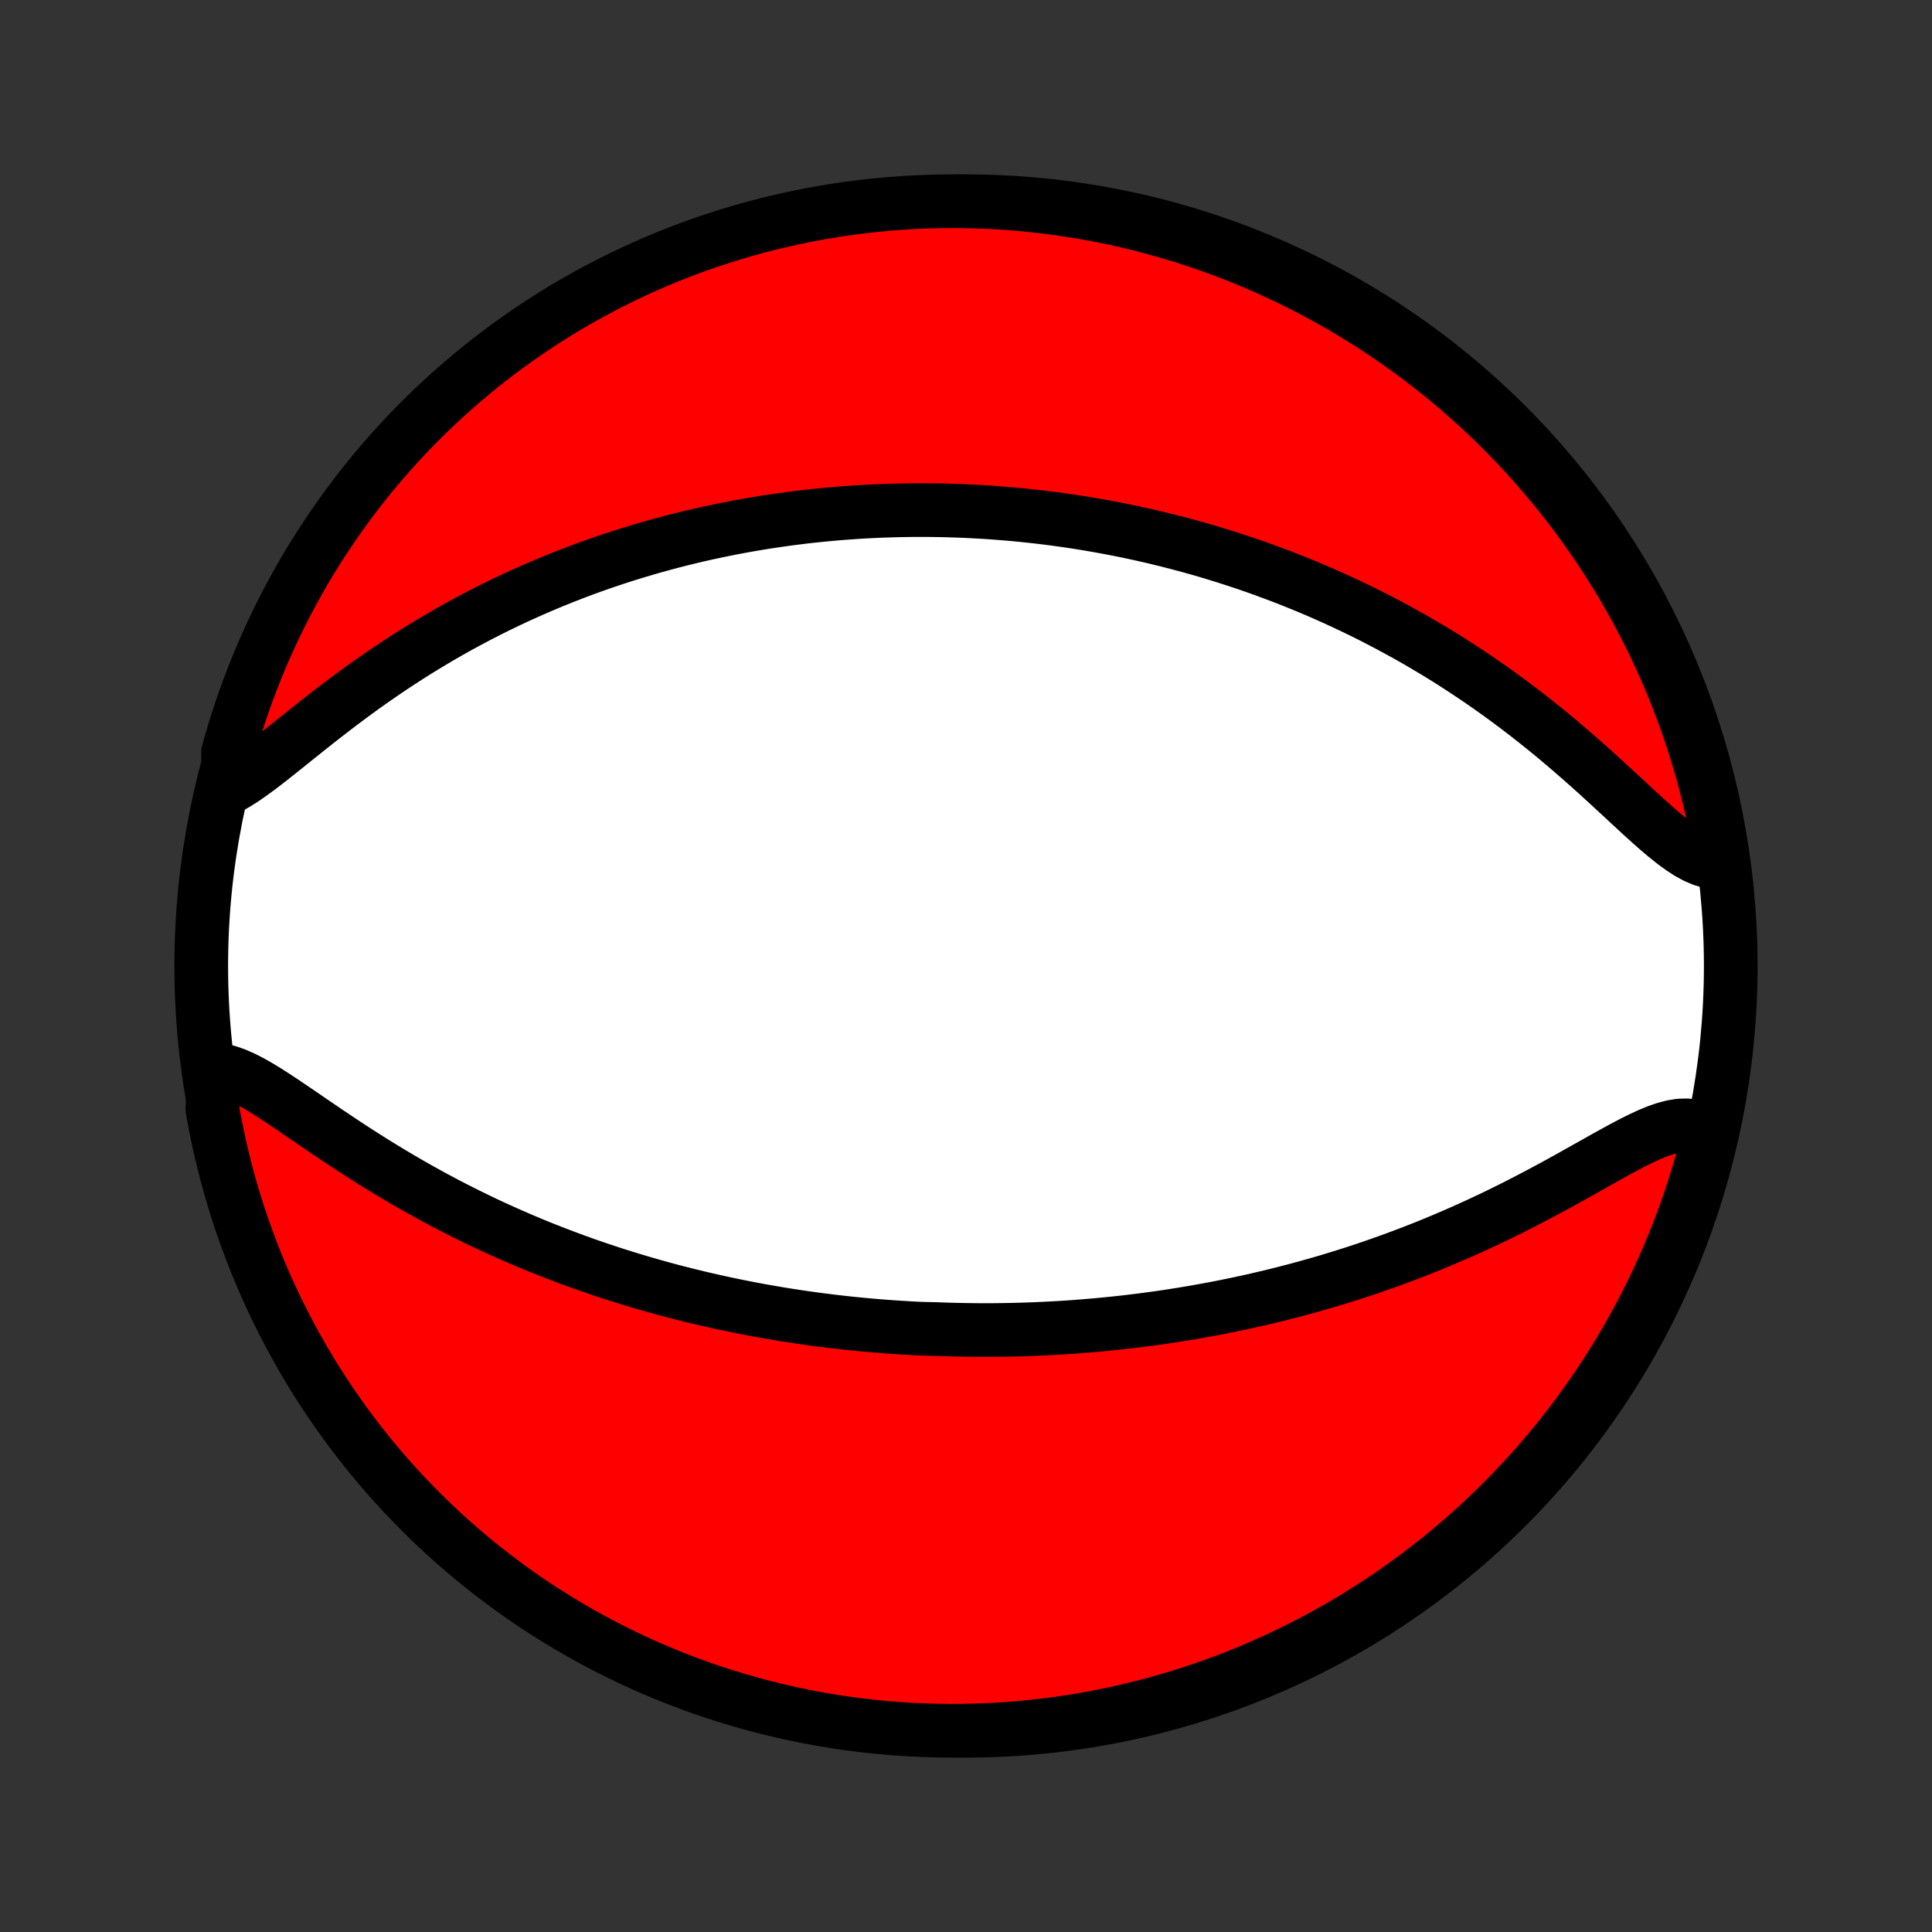 <?xml version="1.0" encoding="utf-8" standalone="no"?>
<!DOCTYPE svg PUBLIC "-//W3C//DTD SVG 1.1//EN"
  "http://www.w3.org/Graphics/SVG/1.1/DTD/svg11.dtd">
<!-- Created with matplotlib (http://matplotlib.org/) -->
<svg height="72pt" version="1.1" viewBox="0 0 72 72" width="72pt" xmlns="http://www.w3.org/2000/svg" xmlns:xlink="http://www.w3.org/1999/xlink">
 <rect x="0" y="0" width="72" height="72" fill="#333333" stroke="none"/>
 <defs>
  <style type="text/css">
*{stroke-linecap:butt;stroke-linejoin:round;}
  </style>
 </defs>
 <g id="figure_1">
  <g id="patch_1">
   <path d="
M0 72
L72 72
L72 0
L0 0
z
" style="fill:none;"/>
  </g>
  <g id="axes_1">
   <g id="PatchCollection_1">
    <defs>
     <path d="
M36 -7.5
C43.558 -7.5 50.808 -10.503 56.153 -15.848
C61.497 -21.192 64.5 -28.442 64.5 -36
C64.5 -43.558 61.497 -50.808 56.153 -56.153
C50.808 -61.497 43.558 -64.5 36 -64.5
C28.442 -64.5 21.192 -61.497 15.848 -56.153
C10.503 -50.808 7.5 -43.558 7.5 -36
C7.5 -28.442 10.503 -21.192 15.848 -15.848
C21.192 -10.503 28.442 -7.5 36 -7.5
z
" id="C0_0_a811fe30f3"/>
     <path d="
M7.985 -32.141
L8.243 -32.114
L8.509 -32.051
L8.783 -31.955
L9.066 -31.83
L9.355 -31.682
L9.652 -31.513
L9.955 -31.328
L10.263 -31.131
L10.577 -30.923
L10.896 -30.708
L11.219 -30.487
L11.547 -30.263
L11.878 -30.037
L12.212 -29.81
L12.549 -29.584
L12.888 -29.358
L13.23 -29.135
L13.573 -28.915
L13.918 -28.697
L14.264 -28.484
L14.611 -28.274
L14.958 -28.068
L15.306 -27.866
L15.653 -27.669
L16.001 -27.477
L16.348 -27.289
L16.694 -27.106
L17.04 -26.928
L17.385 -26.755
L17.729 -26.586
L18.071 -26.422
L18.412 -26.263
L18.752 -26.109
L19.09 -25.959
L19.427 -25.813
L19.761 -25.672
L20.094 -25.535
L20.425 -25.403
L20.755 -25.275
L21.082 -25.151
L21.407 -25.03
L21.73 -24.914
L22.051 -24.801
L22.37 -24.692
L22.687 -24.587
L23.002 -24.485
L23.315 -24.387
L23.626 -24.292
L23.935 -24.2
L24.241 -24.111
L24.546 -24.026
L24.849 -23.943
L25.15 -23.863
L25.45 -23.787
L25.747 -23.712
L26.042 -23.641
L26.336 -23.572
L26.628 -23.506
L26.918 -23.442
L27.207 -23.381
L27.494 -23.322
L27.78 -23.265
L28.064 -23.21
L28.346 -23.158
L28.628 -23.108
L28.908 -23.06
L29.186 -23.014
L29.464 -22.97
L29.74 -22.928
L30.016 -22.888
L30.29 -22.849
L30.563 -22.813
L30.836 -22.779
L31.107 -22.746
L31.378 -22.715
L31.648 -22.685
L31.918 -22.658
L32.186 -22.632
L32.455 -22.608
L32.722 -22.585
L32.99 -22.564
L33.257 -22.545
L33.523 -22.527
L33.79 -22.511
L34.056 -22.496
L34.322 -22.483
L34.854 -22.471
L35.12 -22.461
L35.387 -22.453
L35.653 -22.446
L35.92 -22.441
L36.187 -22.437
L36.454 -22.434
L36.722 -22.434
L36.991 -22.434
L37.26 -22.437
L37.529 -22.441
L37.8 -22.446
L38.071 -22.454
L38.342 -22.462
L38.615 -22.473
L38.889 -22.485
L39.163 -22.499
L39.439 -22.514
L39.716 -22.531
L39.994 -22.55
L40.274 -22.571
L40.554 -22.594
L40.836 -22.618
L41.12 -22.645
L41.405 -22.673
L41.691 -22.703
L41.98 -22.735
L42.269 -22.77
L42.561 -22.806
L42.854 -22.845
L43.15 -22.885
L43.447 -22.928
L43.746 -22.974
L44.047 -23.022
L44.35 -23.072
L44.655 -23.125
L44.962 -23.18
L45.272 -23.238
L45.583 -23.298
L45.897 -23.362
L46.214 -23.428
L46.532 -23.497
L46.853 -23.569
L47.176 -23.645
L47.502 -23.723
L47.83 -23.805
L48.16 -23.89
L48.493 -23.979
L48.828 -24.071
L49.166 -24.167
L49.506 -24.266
L49.848 -24.37
L50.193 -24.477
L50.539 -24.588
L50.888 -24.703
L51.239 -24.823
L51.592 -24.947
L51.947 -25.075
L52.303 -25.207
L52.662 -25.344
L53.022 -25.485
L53.383 -25.631
L53.746 -25.781
L54.109 -25.936
L54.474 -26.095
L54.839 -26.259
L55.205 -26.427
L55.571 -26.599
L55.937 -26.776
L56.302 -26.956
L56.667 -27.141
L57.03 -27.328
L57.393 -27.519
L57.753 -27.712
L58.112 -27.907
L58.468 -28.104
L58.82 -28.301
L59.17 -28.497
L59.515 -28.691
L59.855 -28.882
L60.191 -29.068
L60.52 -29.247
L60.843 -29.417
L61.159 -29.574
L61.467 -29.716
L61.766 -29.839
L62.055 -29.939
L62.334 -30.012
L62.601 -30.055
L62.856 -30.062
L63.098 -30.031
L63.327 -29.959
L63.541 -29.845
L63.741 -29.689
L63.628 -29.49
L63.502 -29.006
L63.367 -28.524
L63.224 -28.046
L63.073 -27.569
L62.914 -27.095
L62.746 -26.624
L62.57 -26.156
L62.386 -25.691
L62.194 -25.228
L61.994 -24.77
L61.786 -24.314
L61.57 -23.862
L61.347 -23.414
L61.116 -22.97
L60.877 -22.529
L60.63 -22.093
L60.376 -21.661
L60.115 -21.233
L59.846 -20.81
L59.57 -20.392
L59.287 -19.978
L58.996 -19.569
L58.699 -19.165
L58.395 -18.766
L58.084 -18.373
L57.766 -17.985
L57.442 -17.602
L57.111 -17.225
L56.773 -16.854
L56.43 -16.488
L56.08 -16.128
L55.724 -15.775
L55.362 -15.428
L54.994 -15.086
L54.62 -14.752
L54.24 -14.423
L53.856 -14.102
L53.465 -13.787
L53.069 -13.479
L52.669 -13.177
L52.263 -12.883
L51.852 -12.595
L51.436 -12.315
L51.015 -12.042
L50.59 -11.776
L50.161 -11.518
L49.727 -11.267
L49.289 -11.024
L48.847 -10.788
L48.401 -10.56
L47.951 -10.339
L47.498 -10.127
L47.041 -9.922
L46.581 -9.726
L46.117 -9.537
L45.651 -9.356
L45.181 -9.184
L44.709 -9.019
L44.234 -8.863
L43.757 -8.715
L43.277 -8.576
L42.795 -8.445
L42.311 -8.322
L41.825 -8.207
L41.337 -8.102
L40.848 -8.004
L40.357 -7.915
L39.865 -7.835
L39.371 -7.763
L38.877 -7.7
L38.382 -7.646
L37.885 -7.6
L37.389 -7.562
L36.892 -7.534
L36.395 -7.514
L35.897 -7.503
L35.4 -7.5
L34.903 -7.506
L34.406 -7.521
L33.909 -7.545
L33.414 -7.577
L32.919 -7.618
L32.425 -7.667
L31.932 -7.725
L31.44 -7.792
L30.95 -7.867
L30.461 -7.951
L29.974 -8.043
L29.489 -8.144
L29.006 -8.254
L28.524 -8.372
L28.046 -8.498
L27.569 -8.633
L27.095 -8.776
L26.624 -8.927
L26.156 -9.086
L25.691 -9.254
L25.228 -9.43
L24.77 -9.614
L24.314 -9.806
L23.862 -10.006
L23.414 -10.214
L22.97 -10.43
L22.529 -10.653
L22.093 -10.884
L21.661 -11.123
L21.233 -11.37
L20.81 -11.624
L20.392 -11.885
L19.978 -12.154
L19.569 -12.43
L19.165 -12.713
L18.766 -13.004
L18.373 -13.301
L17.985 -13.605
L17.602 -13.916
L17.225 -14.234
L16.854 -14.558
L16.488 -14.889
L16.128 -15.227
L15.775 -15.57
L15.428 -15.92
L15.086 -16.276
L14.752 -16.638
L14.423 -17.006
L14.102 -17.38
L13.787 -17.759
L13.479 -18.144
L13.177 -18.535
L12.883 -18.93
L12.595 -19.331
L12.315 -19.737
L12.042 -20.148
L11.776 -20.564
L11.518 -20.985
L11.267 -21.41
L11.024 -21.839
L10.788 -22.273
L10.56 -22.711
L10.339 -23.153
L10.127 -23.599
L9.922 -24.049
L9.726 -24.502
L9.537 -24.959
L9.356 -25.419
L9.184 -25.883
L9.019 -26.349
L8.863 -26.819
L8.715 -27.291
L8.576 -27.766
L8.445 -28.243
L8.322 -28.723
L8.207 -29.205
L8.102 -29.689
L8.004 -30.175
L7.915 -30.663
z
" id="C0_1_7b9b15c347"/>
     <path d="
M8.524 -42.64
L8.807 -42.799
L9.099 -42.985
L9.398 -43.194
L9.705 -43.421
L10.019 -43.663
L10.34 -43.916
L10.666 -44.177
L10.998 -44.444
L11.336 -44.714
L11.678 -44.986
L12.024 -45.259
L12.374 -45.53
L12.728 -45.799
L13.084 -46.065
L13.443 -46.328
L13.804 -46.585
L14.167 -46.838
L14.531 -47.086
L14.897 -47.328
L15.263 -47.564
L15.63 -47.794
L15.997 -48.018
L16.363 -48.236
L16.73 -48.447
L17.096 -48.653
L17.462 -48.851
L17.826 -49.044
L18.19 -49.231
L18.552 -49.411
L18.913 -49.585
L19.272 -49.754
L19.63 -49.916
L19.985 -50.073
L20.339 -50.224
L20.692 -50.37
L21.042 -50.51
L21.39 -50.645
L21.735 -50.776
L22.079 -50.901
L22.421 -51.021
L22.76 -51.136
L23.097 -51.247
L23.432 -51.353
L23.765 -51.455
L24.095 -51.553
L24.423 -51.647
L24.749 -51.736
L25.073 -51.822
L25.394 -51.904
L25.713 -51.982
L26.031 -52.057
L26.346 -52.128
L26.659 -52.195
L26.97 -52.26
L27.279 -52.321
L27.587 -52.379
L27.892 -52.434
L28.195 -52.486
L28.497 -52.535
L28.797 -52.581
L29.095 -52.624
L29.392 -52.665
L29.687 -52.703
L29.981 -52.739
L30.273 -52.772
L30.564 -52.802
L30.854 -52.83
L31.142 -52.856
L31.429 -52.879
L31.715 -52.9
L32 -52.919
L32.283 -52.935
L32.566 -52.949
L32.848 -52.962
L33.129 -52.971
L33.41 -52.979
L33.689 -52.985
L33.968 -52.989
L34.247 -52.99
L34.524 -52.99
L34.802 -52.987
L35.079 -52.983
L35.355 -52.976
L35.632 -52.967
L35.908 -52.957
L36.184 -52.944
L36.46 -52.929
L36.736 -52.913
L37.012 -52.894
L37.288 -52.873
L37.564 -52.851
L37.84 -52.826
L38.117 -52.799
L38.394 -52.77
L38.671 -52.739
L38.949 -52.706
L39.228 -52.671
L39.507 -52.633
L39.786 -52.594
L40.066 -52.552
L40.347 -52.508
L40.629 -52.461
L40.912 -52.412
L41.196 -52.361
L41.48 -52.307
L41.766 -52.251
L42.053 -52.193
L42.341 -52.131
L42.63 -52.067
L42.921 -52.001
L43.213 -51.931
L43.506 -51.859
L43.8 -51.784
L44.096 -51.706
L44.394 -51.625
L44.693 -51.541
L44.994 -51.454
L45.296 -51.363
L45.6 -51.269
L45.906 -51.172
L46.214 -51.071
L46.523 -50.967
L46.834 -50.858
L47.147 -50.746
L47.462 -50.63
L47.778 -50.511
L48.097 -50.386
L48.417 -50.258
L48.739 -50.126
L49.063 -49.989
L49.389 -49.847
L49.717 -49.7
L50.047 -49.549
L50.378 -49.393
L50.712 -49.232
L51.047 -49.066
L51.383 -48.894
L51.721 -48.718
L52.061 -48.535
L52.402 -48.347
L52.744 -48.154
L53.087 -47.954
L53.432 -47.749
L53.778 -47.538
L54.124 -47.321
L54.471 -47.097
L54.818 -46.868
L55.166 -46.633
L55.514 -46.391
L55.861 -46.144
L56.208 -45.891
L56.555 -45.631
L56.901 -45.367
L57.245 -45.096
L57.588 -44.821
L57.93 -44.541
L58.269 -44.256
L58.606 -43.967
L58.941 -43.675
L59.273 -43.381
L59.601 -43.085
L59.925 -42.788
L60.246 -42.492
L60.563 -42.199
L60.875 -41.91
L61.182 -41.626
L61.485 -41.352
L61.782 -41.089
L62.074 -40.842
L62.361 -40.612
L62.642 -40.406
L62.917 -40.226
L63.187 -40.078
L63.452 -39.964
L63.71 -39.889
L63.963 -39.856
L64.164 -39.866
L64.084 -40.361
L63.995 -40.852
L63.897 -41.342
L63.791 -41.829
L63.677 -42.315
L63.554 -42.8
L63.423 -43.282
L63.283 -43.761
L63.135 -44.239
L62.979 -44.714
L62.815 -45.186
L62.642 -45.655
L62.461 -46.122
L62.273 -46.585
L62.076 -47.045
L61.871 -47.502
L61.658 -47.956
L61.438 -48.405
L61.21 -48.851
L60.974 -49.293
L60.731 -49.731
L60.48 -50.165
L60.221 -50.594
L59.955 -51.019
L59.682 -51.44
L59.402 -51.855
L59.114 -52.266
L58.82 -52.672
L58.519 -53.073
L58.21 -53.469
L57.895 -53.859
L57.574 -54.244
L57.245 -54.623
L56.91 -54.997
L56.569 -55.365
L56.222 -55.727
L55.868 -56.083
L55.509 -56.433
L55.143 -56.776
L54.772 -57.114
L54.395 -57.445
L54.012 -57.769
L53.624 -58.087
L53.23 -58.398
L52.831 -58.702
L52.427 -58.999
L52.018 -59.289
L51.604 -59.572
L51.186 -59.849
L50.763 -60.117
L50.335 -60.379
L49.903 -60.633
L49.467 -60.879
L49.026 -61.118
L48.582 -61.349
L48.133 -61.572
L47.682 -61.788
L47.226 -61.996
L46.767 -62.196
L46.305 -62.388
L45.84 -62.572
L45.371 -62.748
L44.9 -62.915
L44.426 -63.075
L43.95 -63.226
L43.471 -63.369
L42.99 -63.503
L42.507 -63.63
L42.022 -63.747
L41.534 -63.857
L41.046 -63.958
L40.555 -64.05
L40.064 -64.134
L39.571 -64.209
L39.077 -64.275
L38.582 -64.333
L38.086 -64.383
L37.59 -64.424
L37.093 -64.456
L36.596 -64.479
L36.098 -64.494
L35.601 -64.5
L35.103 -64.497
L34.606 -64.486
L34.11 -64.466
L33.614 -64.437
L33.119 -64.4
L32.624 -64.354
L32.131 -64.299
L31.639 -64.236
L31.148 -64.164
L30.658 -64.084
L30.171 -63.995
L29.685 -63.897
L29.201 -63.791
L28.718 -63.677
L28.239 -63.554
L27.761 -63.423
L27.286 -63.283
L26.814 -63.135
L26.345 -62.979
L25.878 -62.815
L25.415 -62.642
L24.955 -62.461
L24.498 -62.273
L24.044 -62.076
L23.595 -61.871
L23.149 -61.658
L22.707 -61.438
L22.269 -61.21
L21.835 -60.974
L21.406 -60.731
L20.981 -60.48
L20.56 -60.221
L20.145 -59.955
L19.734 -59.682
L19.328 -59.402
L18.927 -59.114
L18.531 -58.82
L18.141 -58.519
L17.756 -58.21
L17.377 -57.895
L17.003 -57.574
L16.635 -57.245
L16.273 -56.91
L15.917 -56.569
L15.567 -56.222
L15.223 -55.868
L14.886 -55.509
L14.555 -55.143
L14.231 -54.772
L13.913 -54.395
L13.602 -54.012
L13.298 -53.624
L13.001 -53.23
L12.711 -52.831
L12.428 -52.427
L12.152 -52.018
L11.883 -51.604
L11.621 -51.186
L11.367 -50.763
L11.121 -50.335
L10.882 -49.903
L10.651 -49.467
L10.428 -49.026
L10.212 -48.582
L10.004 -48.133
L9.804 -47.682
L9.612 -47.226
L9.428 -46.767
L9.252 -46.305
L9.085 -45.84
L8.925 -45.371
L8.774 -44.9
L8.631 -44.426
L8.497 -43.95
z
" id="C0_2_dfddb013f2"/>
    </defs>
    <g clip-path="url(#p1bffca34e9)">
     <use style="fill:#ffffff;stroke:#000000;stroke-width:2.0;" x="0.0" xlink:href="#C0_0_a811fe30f3" y="72.0"/>
    </g>
    <g clip-path="url(#p1bffca34e9)">
     <use style="fill:#ff0000;stroke:#000000;stroke-width:2.0;" x="0.0" xlink:href="#C0_1_7b9b15c347" y="72.0"/>
    </g>
    <g clip-path="url(#p1bffca34e9)">
     <use style="fill:#ff0000;stroke:#000000;stroke-width:2.0;" x="0.0" xlink:href="#C0_2_dfddb013f2" y="72.0"/>
    </g>
   </g>
  </g>
 </g>
 <defs>
  <clipPath id="p1bffca34e9">
   <rect height="72.0" width="72.0" x="0.0" y="0.0"/>
  </clipPath>
 </defs>
</svg>

